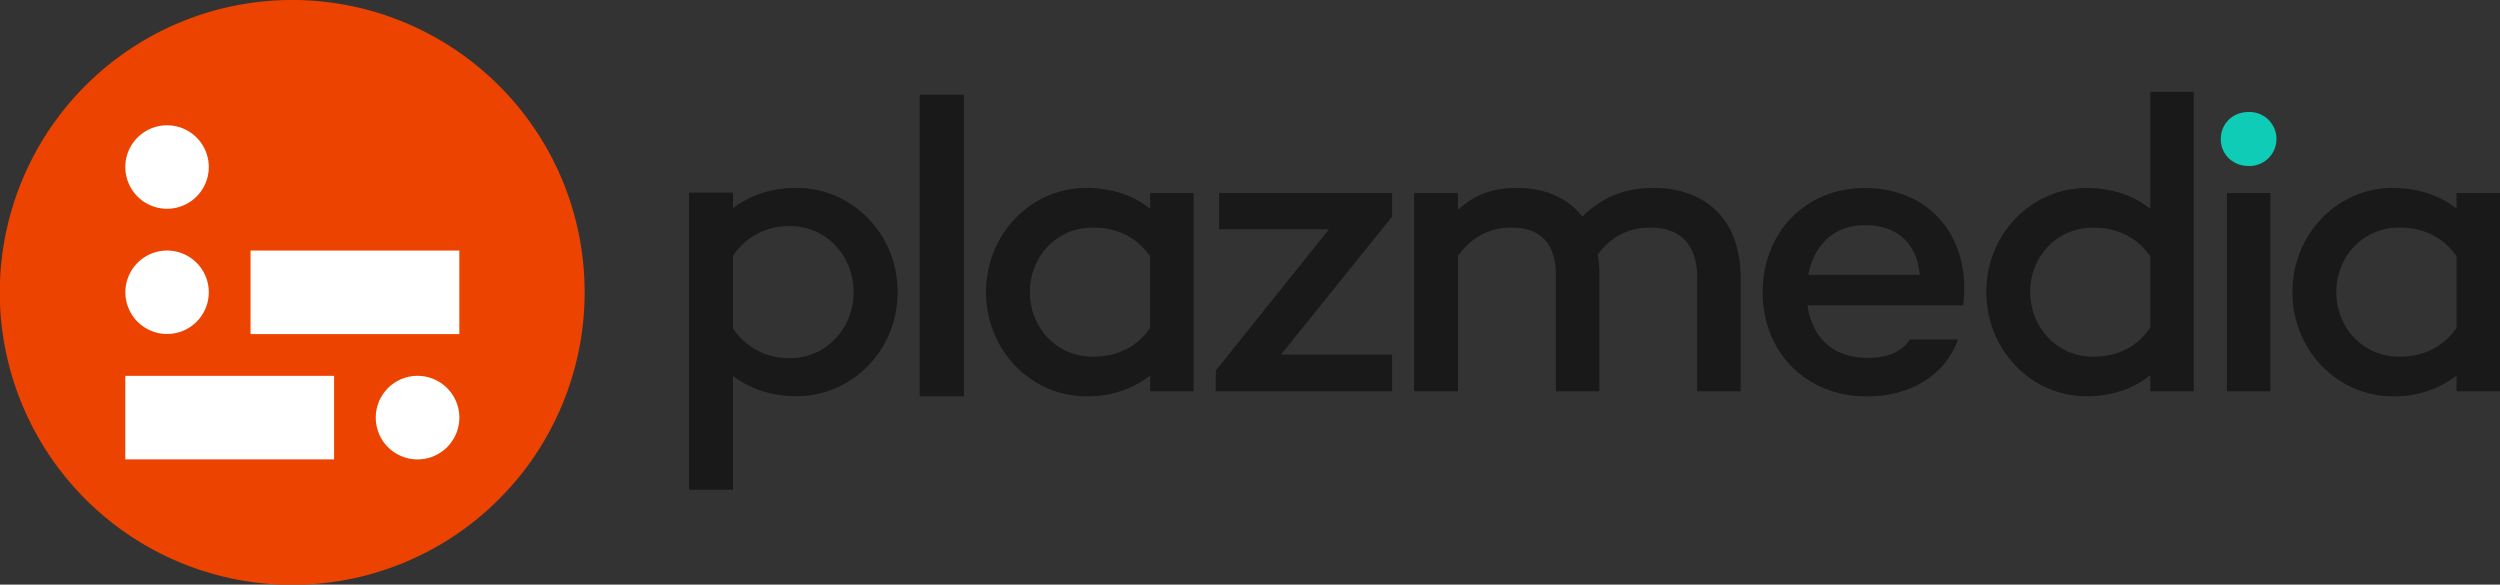 <svg xmlns="http://www.w3.org/2000/svg" viewBox="0 0 950 222.16">
  <rect x="0" y="0" width="950" height="222.16" fill="#333333" stroke="none"/>
  <title>
    imagotype
  </title>
  <g id="Capa_2" data-name="Capa 2">
    <g id="Capa_1-2" data-name="Capa 1">
      <path d="M222.16,111.09a111.12,111.12,0,1,1-32.55-78.55A110.7,110.7,0,0,1,222.16,111.09Z" style="fill:#ed4300"/>
      <rect x="47.61" y="142.82" width="79.34" height="31.75" style="fill:#fff"/>
      <path d="M174.55,158.69a15.88,15.88,0,1,1-4.65-11.22A15.81,15.81,0,0,1,174.55,158.69Z" style="fill:#fff"/>
      <rect x="95.21" y="95.21" width="79.34" height="31.75" style="fill:#fff"/>
      <path d="M79.34,111.09A15.85,15.85,0,1,1,63.48,95.21,15.84,15.84,0,0,1,79.34,111.09Z" style="fill:#fff"/>
      <path d="M79.34,63.48A15.86,15.86,0,1,1,63.48,47.61,15.86,15.86,0,0,1,79.34,63.48Z" style="fill:#fff"/>
      <path d="M341.1,111c0,22-17.21,39.56-38.43,39.56-9.65,0-17.85-2.9-24.12-7.72v43.26H261.82V73.18h16.73v5.94c6.27-4.82,14.47-7.71,24.12-7.71C323.89,71.41,341.1,88.93,341.1,111Zm-16.73,0c0-13.5-10.13-25.08-24.11-25.08a25.27,25.27,0,0,0-21.71,11.25v27.66a25.28,25.28,0,0,0,21.71,11.26C314.24,136.05,324.37,124.47,324.37,111Z" style="fill:#191919"/>
      <path d="M366.29,36V150.6h-16.8V36Z" style="fill:#191919"/>
      <path d="M833.63,34.91V148.68H817.12v-6.09c-6.41,5.12-14.58,8-24.19,8-21.15,0-38.14-17.63-38.14-39.74,0-21.79,17-39.41,38.14-39.41,9.61,0,17.78,2.88,24.19,7.85V34.91Zm-16.51,89.57V97.4c-5.6-8-13.46-10.89-21.79-10.89-13.78,0-23.87,11-23.87,24.35,0,13.46,10.09,24.68,23.87,24.68C803.66,135.54,811.52,132.65,817.12,124.48Z" style="fill:#191919"/>
      <path d="M453.56,73.33v75.34H437.05v-5.93a38.79,38.79,0,0,1-24.21,7.86c-21.16,0-38.15-17.64-38.15-39.6s17-39.59,38.15-39.59c9.62,0,17.79,2.88,24.21,7.85V73.33Zm-16.51,51.3V97.38c-5.62-8-13.47-10.9-21.81-10.9-13.78,0-23.88,11.06-23.88,24.52s10.1,24.53,23.88,24.53C423.58,135.53,431.43,132.64,437.05,124.63Z" style="fill:#191919"/>
      <path d="M529,82.31,486.8,134.73H529v13.94H462v-7.85l43-53.7H463.24V73.33H529Z" style="fill:#191919"/>
      <path d="M661.44,105.55v43.12H644.93V105.55c0-13.3-7.06-19.07-17.8-19.07-7.37,0-14.43,2.72-20,10.25a41.16,41.16,0,0,1,.64,7.86v44.08H591.22V104.59c0-13.31-7.05-18.11-16.83-18.11-7.85,0-14.91,3.2-20.36,10.74v51.45H537.36V73.33H554v6.41c5.61-5.13,12.34-8.33,22.28-8.33,10.74,0,19.4,3.68,25,10.9,7.38-7.22,15.87-10.9,26.93-10.9C648,71.41,661.44,83.27,661.44,105.55Z" style="fill:#191919"/>
      <path d="M746,116H686.83c1.6,11.38,8.81,20,22.92,20,7.38,0,13-2.24,16-7h18.28c-4.81,13.62-18.12,21.64-34.47,21.64-23.72,0-39.76-17.15-39.76-39.6,0-22.28,15.87-39.59,38.8-39.59C733.64,71.41,749.19,90.48,746,116Zm-58.83-11.54h42.32c-1-12.34-9-18.92-20.68-18.92C696.29,85.51,689.07,93.85,687.15,104.43Z" style="fill:#191919"/>
      <path d="M862.73,73.33v75.34H846.22V73.33Z" style="fill:#191919"/>
      <path d="M950,73.33v75.34H933.49v-5.93a38.77,38.77,0,0,1-24.21,7.86c-21.16,0-38.15-17.64-38.15-39.6s17-39.59,38.15-39.59c9.62,0,17.8,2.88,24.21,7.85V73.33Zm-16.51,51.3V97.38c-5.61-8-13.47-10.9-21.8-10.9-13.79,0-23.89,11.06-23.89,24.52s10.1,24.53,23.89,24.53C920,135.53,927.88,132.64,933.49,124.63Z" style="fill:#191919"/>
      <path d="M843.9,52.82c0-5.93,4.65-10.26,10.58-10.26a10.26,10.26,0,1,1,0,20.51C848.55,63.07,843.9,58.75,843.9,52.82Z" style="fill:#0eccb5"/>
    </g>
  </g>
</svg>
